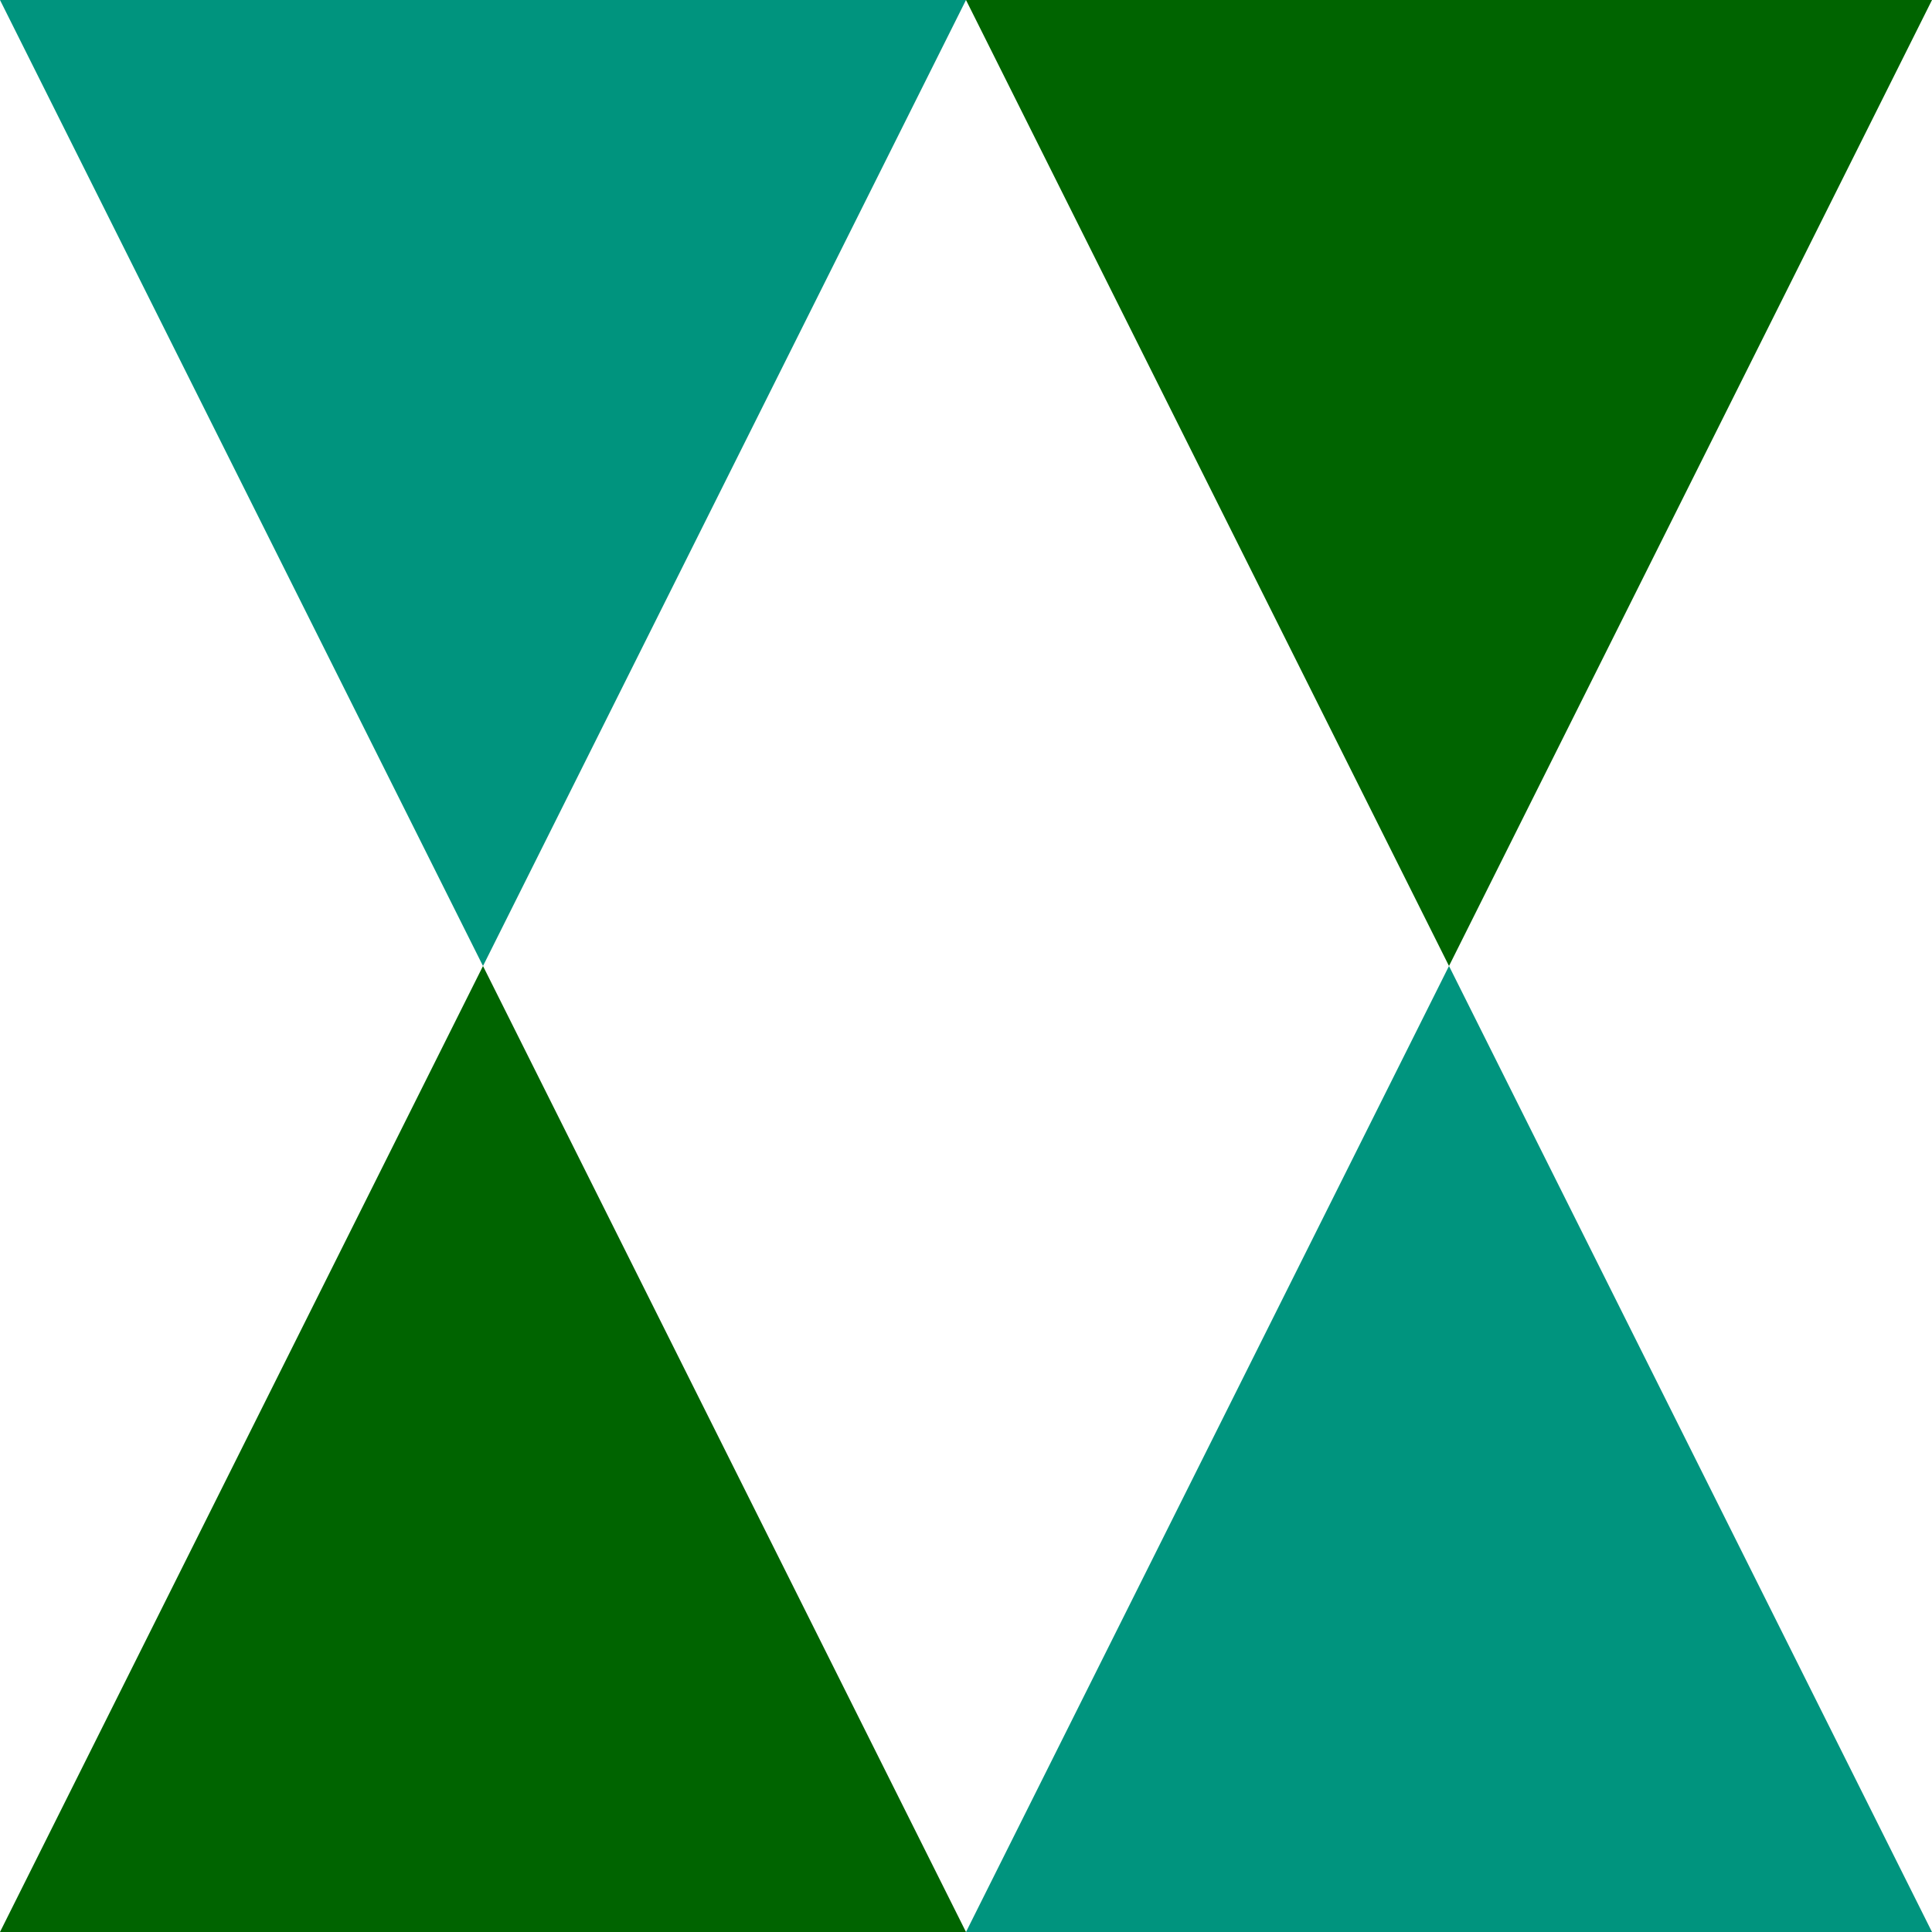 <?xml version="1.0" encoding="UTF-8"?>
<svg width="512px" height="512px" viewBox="0 0 512 512" version="1.1" xmlns="http://www.w3.org/2000/svg" xmlns:xlink="http://www.w3.org/1999/xlink">
    <title>xx-logo</title>
    <g id="Page-1" stroke="none" stroke-width="1" fill="none" fill-rule="evenodd">
        <g id="xx-logo">
            <polygon id="Triangle" fill="#006400" points="128 256 256 512 0 512"></polygon>
            <polygon id="Triangle" fill="#00947E" points="384 256 512 512 256 512"></polygon>
            <polygon id="Triangle" fill="#00947E" transform="translate(128, 128) scale(1, -1) translate(-128, -128) " points="128 0 256 256 0 256"></polygon>
            <polygon id="Triangle" fill="#006400" transform="translate(384, 128) scale(1, -1) translate(-384, -128) " points="384 0 512 256 256 256"></polygon>
        </g>
    </g>
</svg>